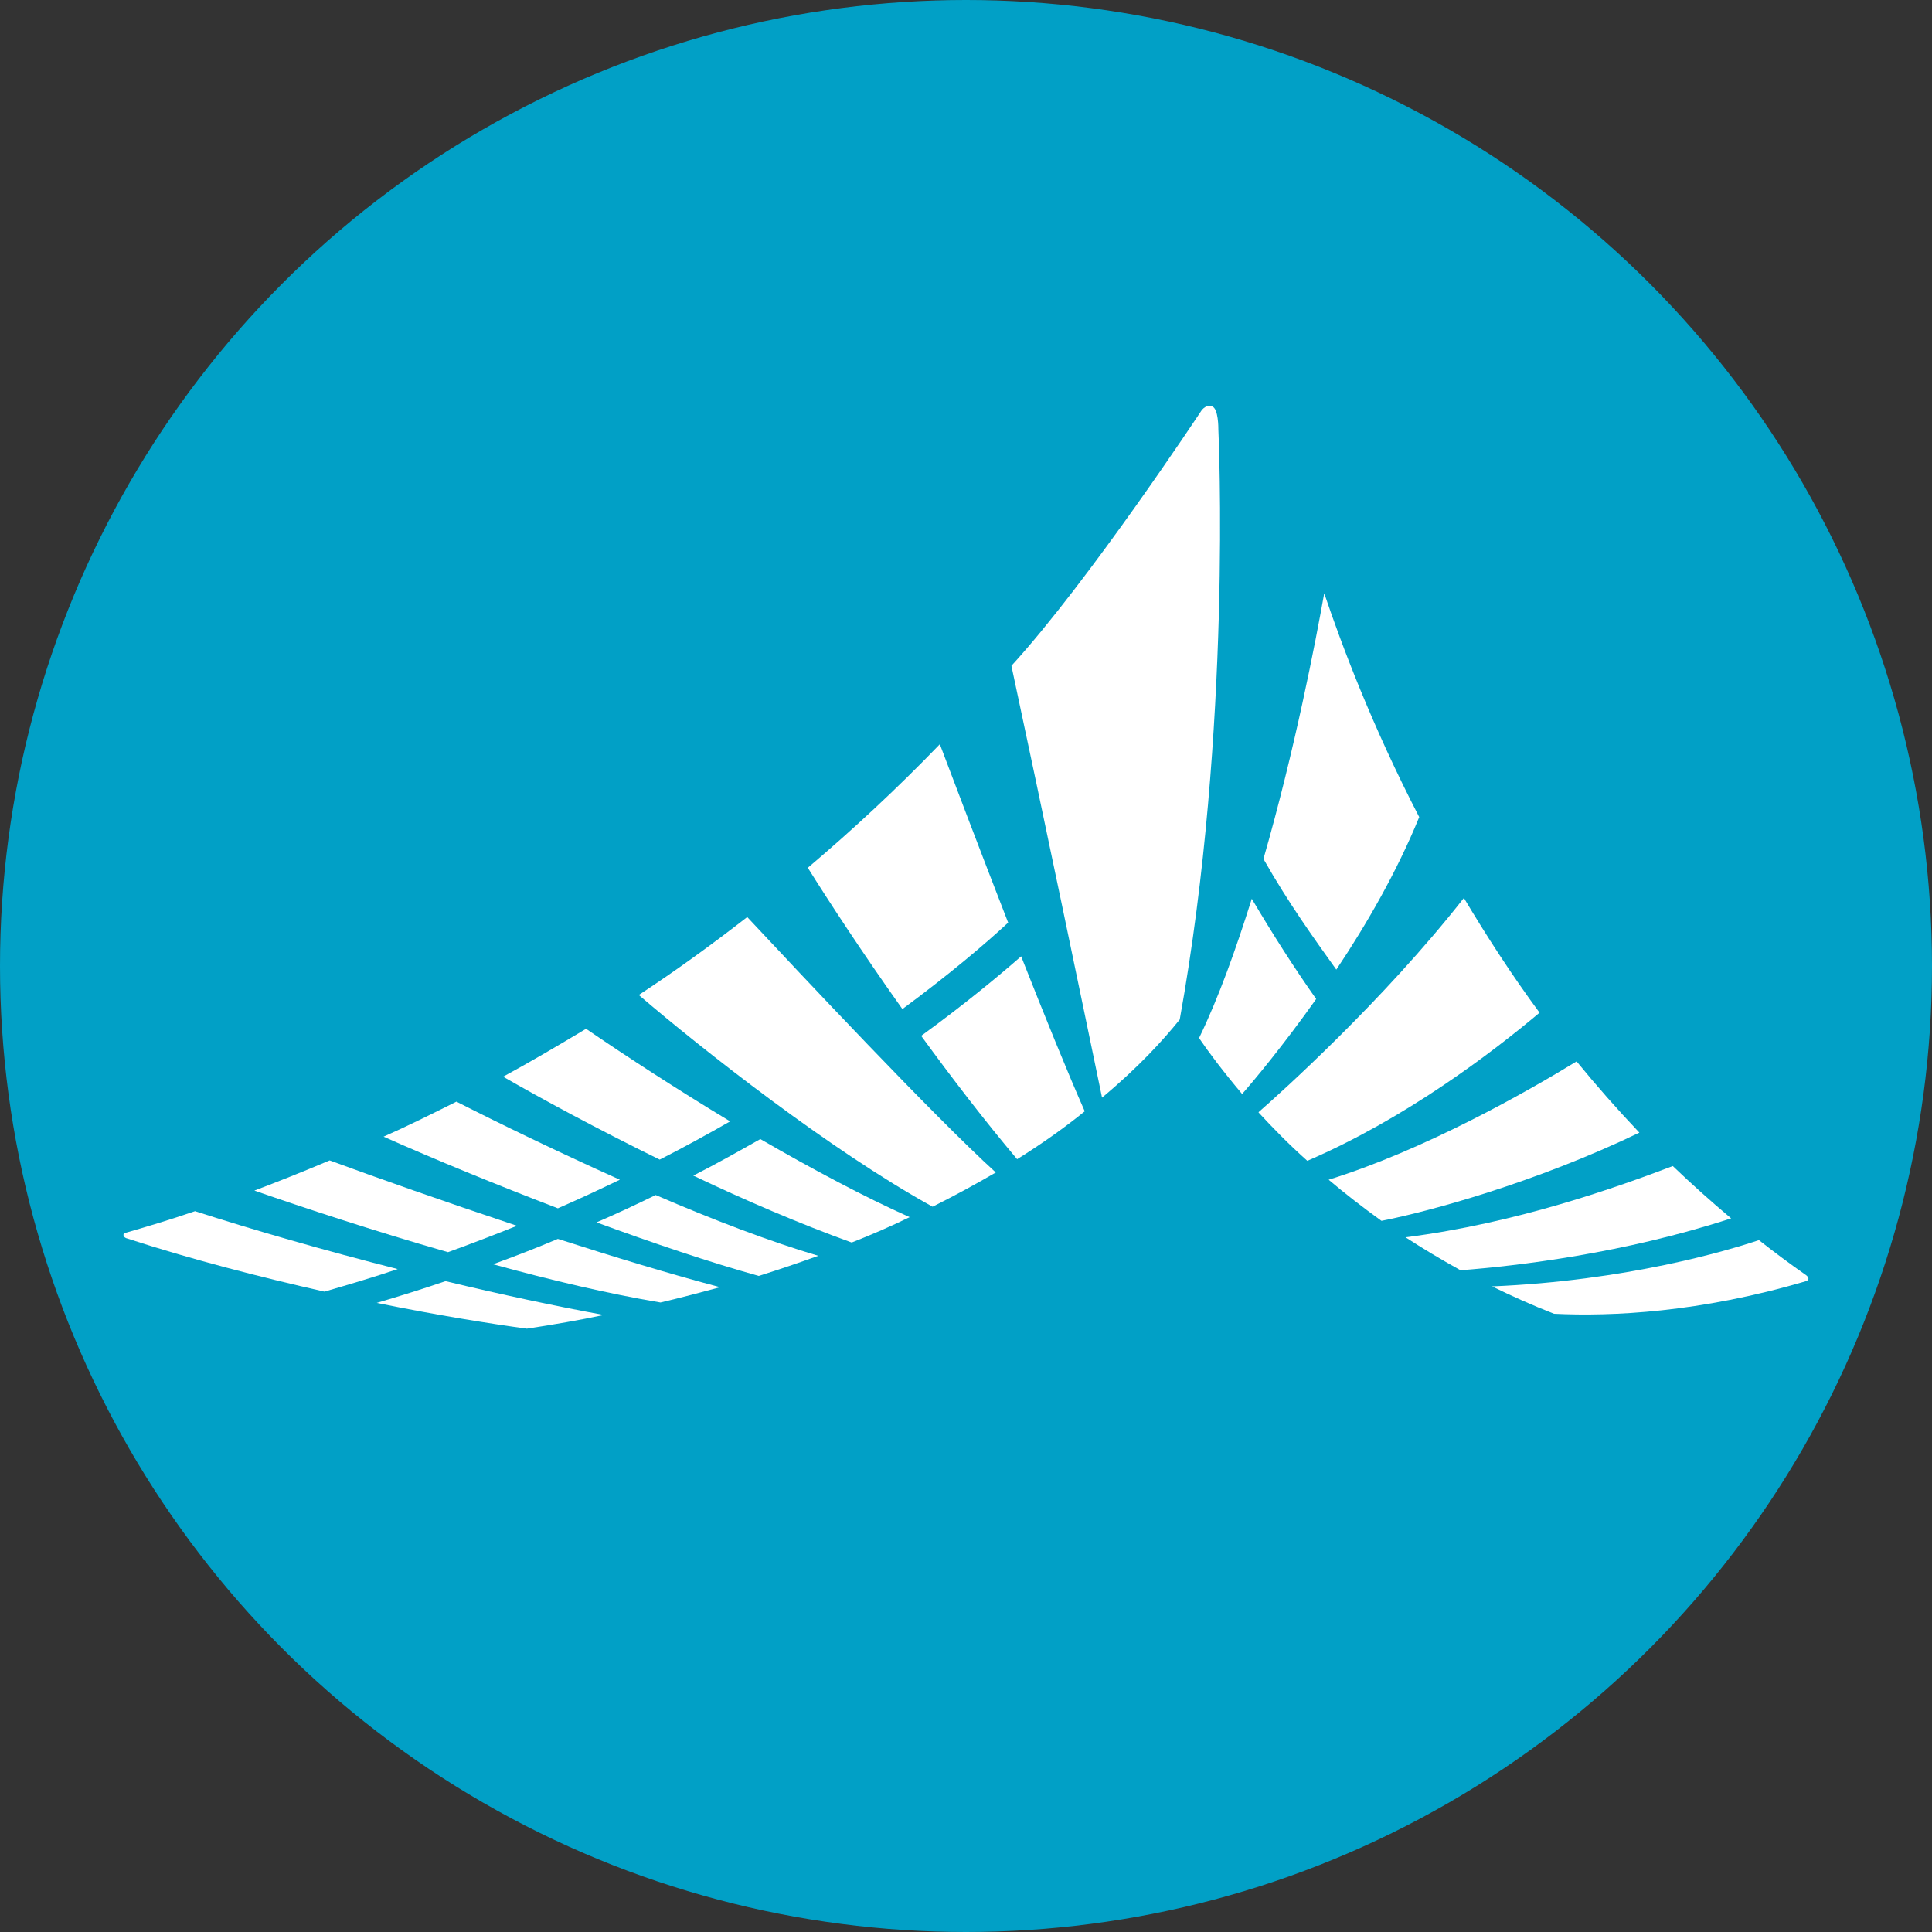 <?xml version="1.0" encoding="UTF-8"?>
<svg id="_레이어_1" data-name="레이어 1" xmlns="http://www.w3.org/2000/svg" viewBox="0 0 48 48">
  <rect x="0" y="0" width="48" height="48" fill="#333333" stroke="none"/>
  <defs>
    <style>
      .cls-1 {
        fill: #fff;
      }

      .cls-2 {
        fill: #01a0c6;
      }
    </style>
  </defs>
  <circle class="cls-2" cx="24" cy="24" r="24"/>
  <g>
    <g>
      <path class="cls-1" d="M35.26,20.3c-1.17-2.26-1.92-4.26-2.36-5.56-.21,1.18-.73,3.89-1.51,6.6.63,1.11,1.26,1.98,1.81,2.75.75-1.12,1.51-2.44,2.06-3.79Z"/>
      <path class="cls-1" d="M32.7,24.82c-.55-.78-1.08-1.61-1.6-2.49-.39,1.24-.82,2.45-1.31,3.46.23.34.59.82,1.07,1.39.29-.33,1.01-1.19,1.84-2.36Z"/>
      <path class="cls-1" d="M22.89,25.74c.75,1.03,1.57,2.1,2.38,3.06.64-.4,1.2-.8,1.68-1.19-.42-.95-1-2.38-1.58-3.85-.55.48-1.39,1.18-2.49,1.98Z"/>
      <path class="cls-1" d="M25.05,22.93c-.7-1.8-1.36-3.54-1.7-4.44-1.07,1.11-2.17,2.13-3.28,3.07.5.8,1.34,2.09,2.35,3.51,1.19-.88,2.07-1.63,2.63-2.15Z"/>
      <path class="cls-1" d="M17.23,29.21c1.28.61,2.63,1.19,3.93,1.66.51-.2.99-.41,1.44-.63-1.14-.51-2.43-1.2-3.71-1.94-.53.3-1.08.61-1.67.91Z"/>
      <path class="cls-1" d="M18.14,27.86c-1.31-.79-2.57-1.61-3.58-2.3-.7.42-1.38.82-2.06,1.19.94.54,2.32,1.29,3.89,2.06.61-.31,1.19-.63,1.75-.95Z"/>
      <path class="cls-1" d="M31.27,27.64c.35.38.75.79,1.21,1.2,2.44-1.05,4.58-2.68,5.77-3.68-.7-.95-1.32-1.91-1.88-2.85-2,2.55-4.56,4.85-5.1,5.32Z"/>
      <path class="cls-1" d="M4.85,30.09c-.67.23-1.25.4-1.7.53h0s-.07.02-.08.04c0,.02-.02.06.06.1,1.62.53,3.34.97,4.93,1.33.62-.18,1.23-.36,1.82-.56-1.81-.46-3.58-.97-5.04-1.44Z"/>
      <path class="cls-1" d="M11.07,31.83c-.56.19-1.13.37-1.71.54,1.52.31,2.84.52,3.73.64.66-.1,1.3-.21,1.91-.34-1.2-.22-2.56-.51-3.93-.84Z"/>
      <path class="cls-1" d="M15.4,29.31c-1.58-.71-3.06-1.43-4.06-1.94-.62.31-1.22.61-1.81.87,1.28.57,2.79,1.19,4.33,1.78.53-.23,1.04-.47,1.54-.71Z"/>
      <path class="cls-1" d="M14.82,30.37c1.42.52,2.81.99,4.03,1.33.51-.16,1.01-.33,1.48-.5-1.19-.35-2.63-.9-4.04-1.51-.47.23-.96.46-1.47.68Z"/>
      <path class="cls-1" d="M12.83,30.45c-1.8-.6-3.5-1.2-4.64-1.62-.66.28-1.29.53-1.87.75,1.21.42,2.96,1,4.81,1.53.58-.21,1.15-.43,1.7-.65Z"/>
      <path class="cls-1" d="M12.25,31.41c1.45.4,2.9.74,4.16.95.51-.12,1-.25,1.48-.38-1.22-.32-2.63-.75-4.03-1.2-.52.22-1.06.43-1.61.63Z"/>
      <path class="cls-1" d="M36.28,31.56c1.43-.11,4.06-.42,6.73-1.29-.5-.42-.98-.85-1.45-1.3-1.34.51-3.87,1.42-6.64,1.77.43.28.88.55,1.35.81Z"/>
      <path class="cls-1" d="M34.33,30.33c1.17-.23,3.8-.94,6.4-2.19-.55-.58-1.07-1.17-1.56-1.77-1.26.77-3.78,2.2-6.16,2.94.4.34.84.68,1.31,1.02Z"/>
      <path class="cls-1" d="M44.87,31.68c-.4-.28-.79-.57-1.17-.87-.77.26-3.29,1.01-6.63,1.15.49.24,1,.47,1.54.68,1.43.07,3.62-.03,6.26-.81.05-.02.06-.04.06-.06,0-.05-.06-.09-.06-.09Z"/>
      <path class="cls-1" d="M18.57,22.78c-.9.7-1.8,1.35-2.7,1.94,1.55,1.33,4.76,3.86,7.3,5.26.56-.28,1.09-.57,1.57-.85-1.57-1.43-4.87-4.95-6.17-6.34Z"/>
    </g>
    <path class="cls-1" d="M25.13,16.55c.73,3.4,1.84,8.74,2.25,10.72.9-.75,1.52-1.43,1.93-1.94,1.31-7.24.96-14.65.96-14.65,0-.06,0-.52-.15-.58-.18-.07-.29.13-.29.13,0,0-2.78,4.21-4.7,6.31Z"/>
  </g>
</svg>